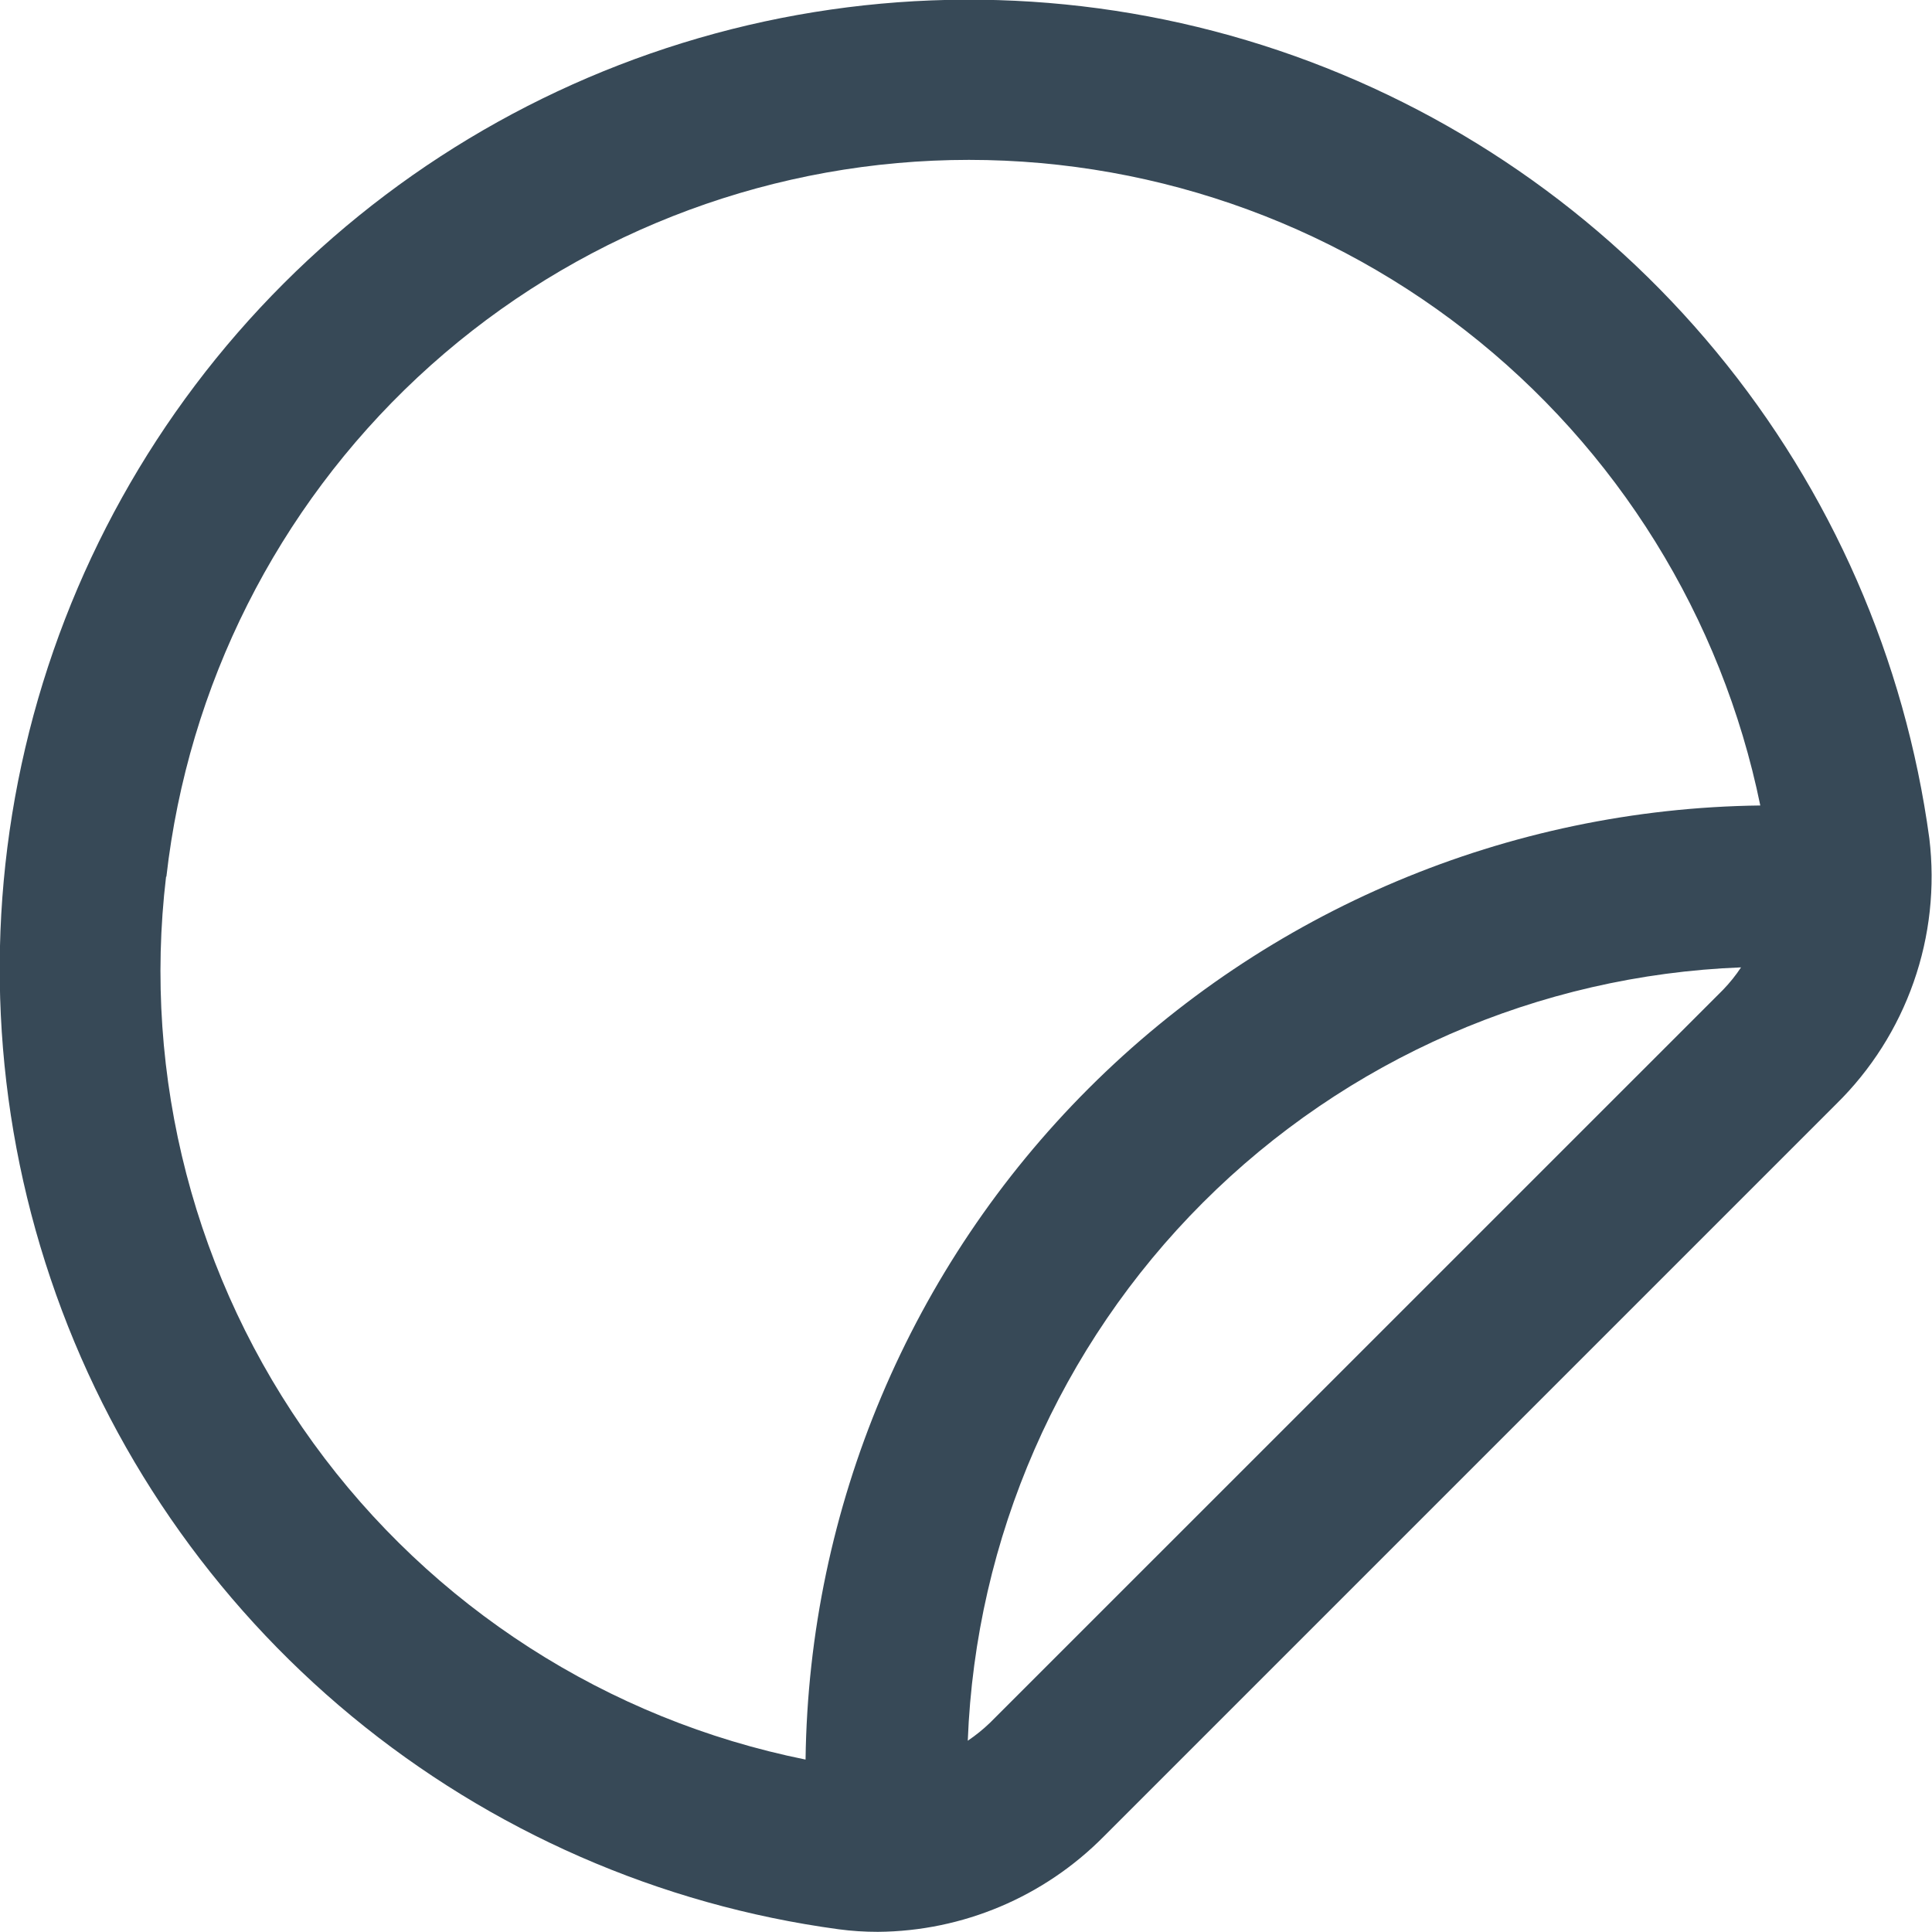 <svg width="24" height="24" viewBox="0 0 24 24" fill="none" xmlns="http://www.w3.org/2000/svg">
<g clip-path="url(#clip0_51_72464)">
<path d="M23.967 10.416C23.665 8.194 22.749 6.099 21.32 4.37C19.892 2.64 18.009 1.344 15.884 0.627C13.758 -0.09 11.475 -0.198 9.291 0.313C7.107 0.825 5.109 1.936 3.523 3.522C1.937 5.108 0.825 7.106 0.314 9.29C-0.198 11.474 -0.089 13.758 0.628 15.883C1.344 18.009 2.641 19.892 4.37 21.32C6.1 22.748 8.194 23.665 10.417 23.966C10.579 23.988 10.742 23.998 10.906 23.998C11.961 23.99 12.969 23.564 13.711 22.814L22.811 13.714C23.243 13.29 23.572 12.771 23.772 12.2C23.973 11.628 24.039 11.018 23.967 10.416ZM2.067 10.89C2.336 8.517 3.443 6.318 5.188 4.687C6.934 3.057 9.203 2.103 11.59 1.996C13.976 1.89 16.322 2.638 18.205 4.106C20.089 5.574 21.388 7.667 21.867 10.006C18.735 10.044 15.741 11.305 13.525 13.519C11.309 15.733 10.047 18.726 10.007 21.858C7.547 21.362 5.364 19.959 3.892 17.926C2.42 15.894 1.767 13.382 2.063 10.89H2.067ZM12.3 21.399C12.214 21.482 12.121 21.557 12.022 21.624C12.119 19.108 13.162 16.72 14.943 14.939C16.724 13.158 19.111 12.115 21.628 12.017C21.562 12.117 21.487 12.21 21.404 12.296L12.3 21.399Z" fill="#374957"/>
</g>
<defs>
<clipPath id="clip0_51_72464">
<rect width="24" height="24" fill="white"/>
</clipPath>
</defs>
</svg>
